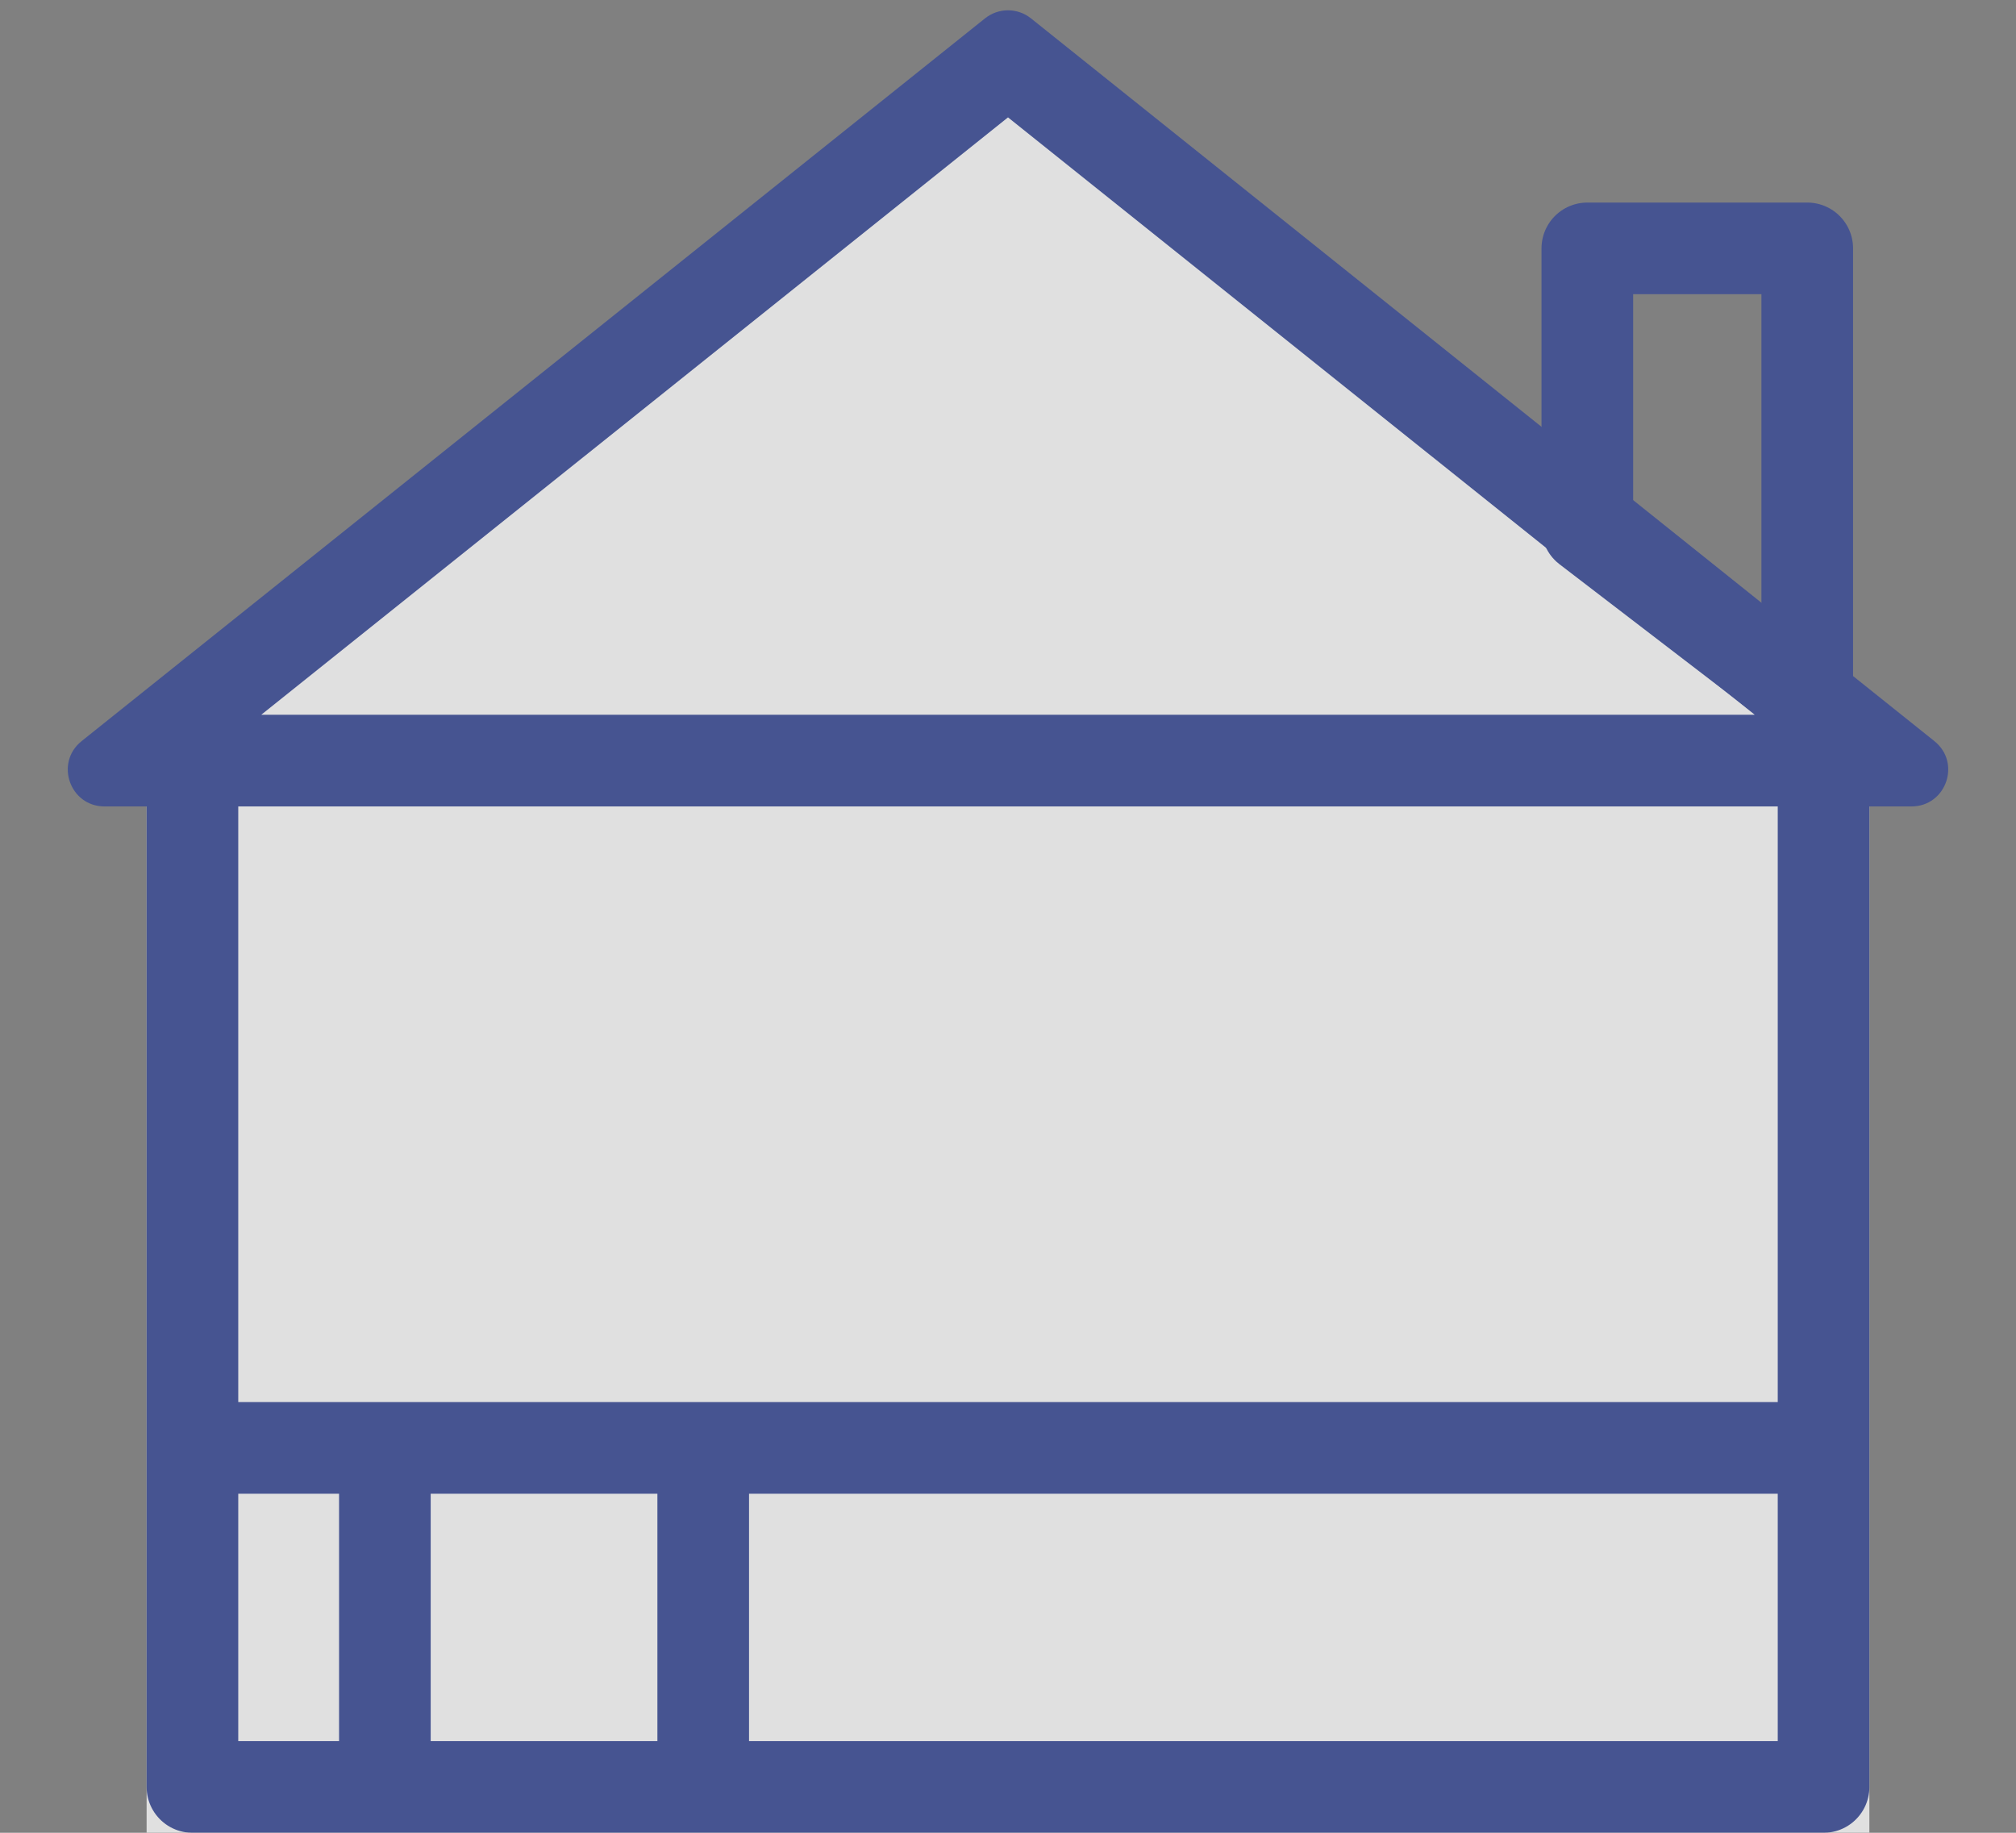 <svg xmlns="http://www.w3.org/2000/svg" width="55" height="50" viewBox="0 0 55 50">
  <rect x="0" y="0" width="55" height="50" fill="#808080" stroke="none"/>
  <g id="house_2_right" data-name="house 2 right" transform="translate(-484 -858)" opacity="0.754">
    <g id="Rectangle_2" data-name="Rectangle 2" transform="translate(488 877)" fill="#fff" stroke="#334697" stroke-linejoin="round" stroke-width="2.5">
      <rect width="47" height="31" stroke="none"/>
      <rect x="1.25" y="1.25" width="44.5" height="28.5" fill="none"/>
    </g>
    <g id="Polygon_1" data-name="Polygon 1" transform="translate(484 858)" fill="#fff" stroke-linejoin="bevel">
      <path d="M 51.437 20.75 L 3.563 20.75 L 27.5 1.601 L 51.437 20.75 Z" stroke="none"/>
      <path d="M 27.5 3.202 L 7.127 19.5 L 47.873 19.5 L 27.5 3.202 M 27.5 0.281 C 27.721 0.281 27.942 0.354 28.125 0.5 L 52.774 20.219 C 53.512 20.81 53.094 22 52.149 22 L 2.851 22 C 1.906 22 1.488 20.81 2.226 20.219 L 26.875 0.5 C 27.058 0.354 27.279 0.281 27.5 0.281 Z" stroke="none" fill="#334697"/>
    </g>
    <line id="Line_1" data-name="Line 1" y2="8" transform="translate(494.5 898.5)" fill="none" stroke="#334697" stroke-linecap="round" stroke-width="2.5"/>
    <line id="Line_2" data-name="Line 2" y2="7" transform="translate(503.185 898.5)" fill="none" stroke="#334697" stroke-linecap="round" stroke-width="2.5"/>
    <line id="Line_3" data-name="Line 3" x2="43.805" transform="translate(489.5 897.5)" fill="none" stroke="#334697" stroke-width="2.5"/>
    <path id="Path_11" data-name="Path 11" d="M537.5,877l-6-4.6v-7.624h6Z" transform="translate(-4.195)" fill="none" stroke="#334697" stroke-linecap="round" stroke-linejoin="round" stroke-width="2.5"/>
  </g>
</svg>
